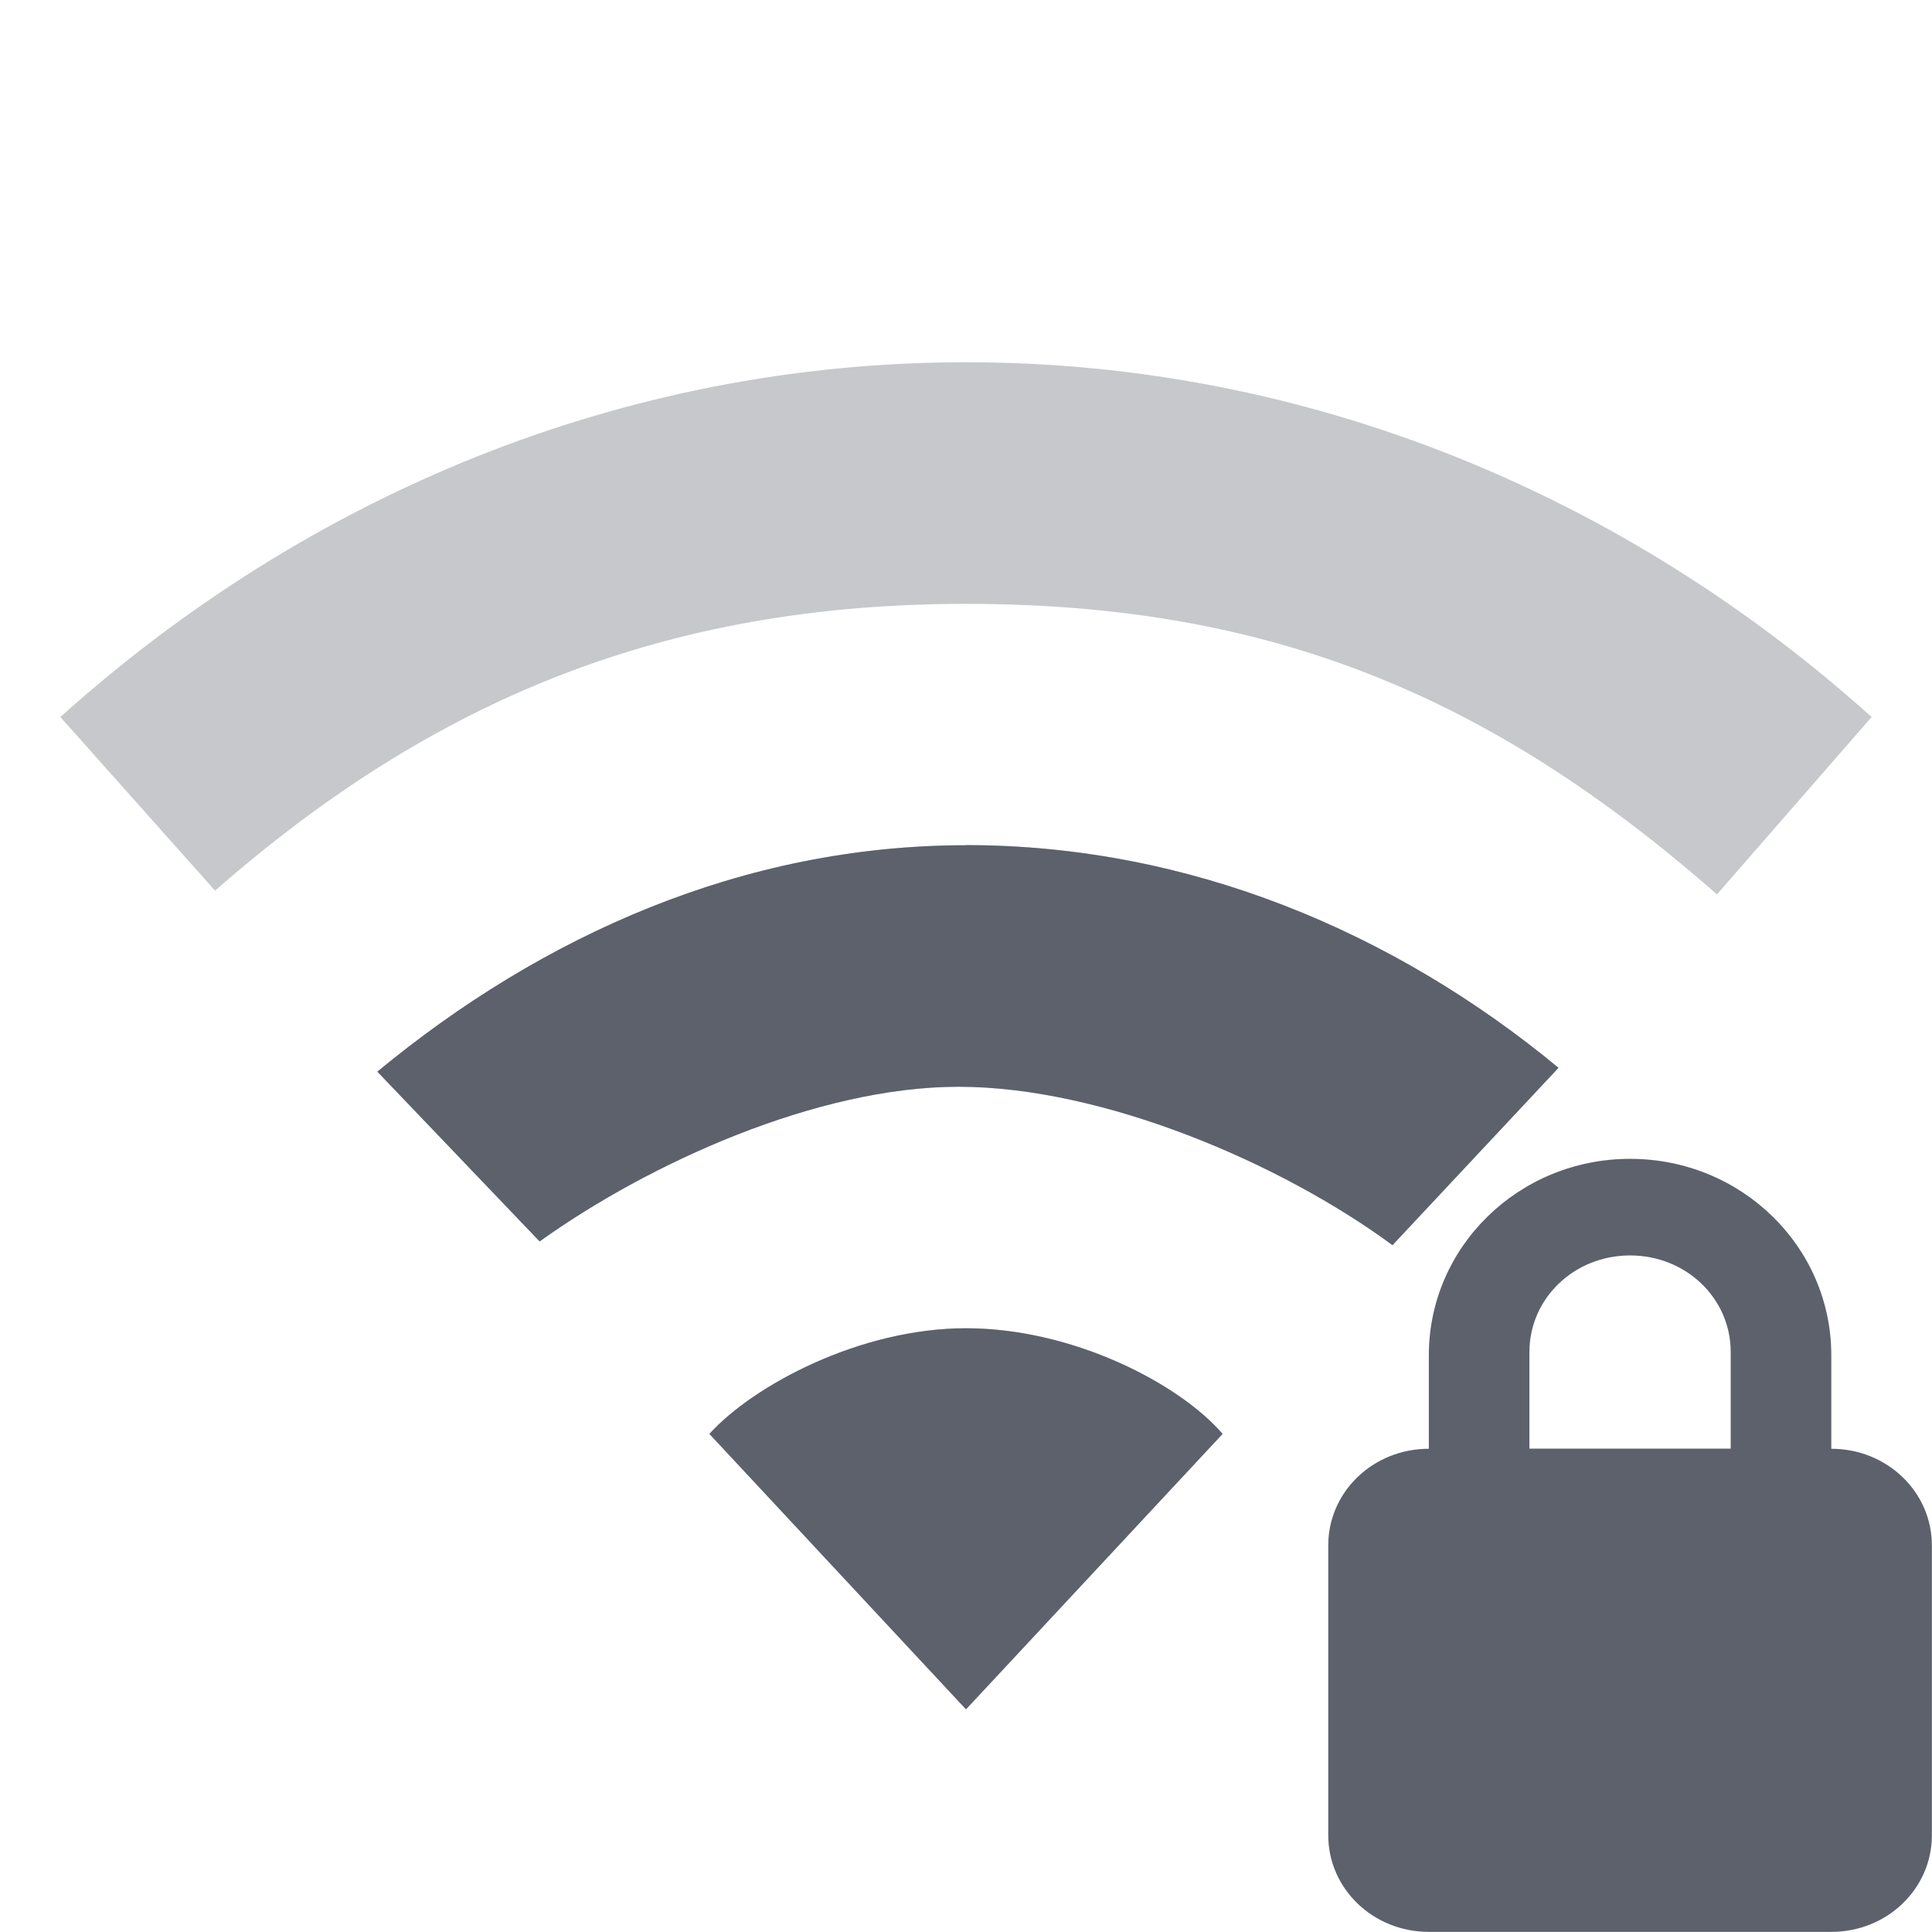 <svg version="1.1" viewBox="0 0 16 16" xmlns="http://www.w3.org/2000/svg">
  <defs>
   <style id="current-color-scheme" type="text/css">
   .ColorScheme-Text { color:#5c616c; } .ColorScheme-Highlight { color:#5294e2; }
  </style>
 </defs>
    <g transform="translate(-293,582)" class="ColorScheme-Text" fill="currentColor" label="status">
        <path d="m301-579c-2.853 0-5.468 1.111-7.5 2.938l1.281 1.438c1.812-1.588 3.732-2.375 6.219-2.375s4.32 0.739 6.219 2.406l1.281-1.469c-2.032-1.826-4.647-2.938-7.5-2.938zm0 4c-1.848 0-3.514 0.75-4.875 1.875l1.344 1.406c0.906-0.649 2.299-1.281 3.469-1.281 1.198 0 2.675 0.634 3.594 1.312l1.375-1.469c-1.361-1.125-3.058-1.844-4.906-1.844zm0 4c-0.884 0-1.765 0.477-2.125 0.875l2.125 2.281 2.125-2.281c-0.36-0.418-1.241-0.875-2.125-0.875z" opacity=".35"/>
        <path d="m301-575c-1.848 0-3.514 0.75-4.875 1.875l1.344 1.406c0.906-0.649 2.299-1.281 3.469-1.281 1.198 0 2.675 0.634 3.594 1.312l1.375-1.469c-1.361-1.125-3.058-1.844-4.906-1.844zm0 4c-0.884 0-1.765 0.477-2.125 0.875l2.125 2.281 2.125-2.281c-0.36-0.418-1.241-0.875-2.125-0.875z"/>
        <path d="m306.5-572.403c-0.923 0-1.667 0.729-1.667 1.626v0.775c-0.462 0-0.833 0.357-0.833 0.8v2.401c0 0.443 0.372 0.8 0.833 0.8h3.333c0.462 0 0.833-0.357 0.833-0.8v-2.401c0-0.443-0.372-0.8-0.833-0.8v-0.775c0-0.897-0.743-1.626-1.667-1.626zm0 0.8c0.462 0 0.833 0.354 0.833 0.8v0.8h-1.667v-0.8c0-0.446 0.372-0.8 0.833-0.8z"/>
    </g>
</svg>
